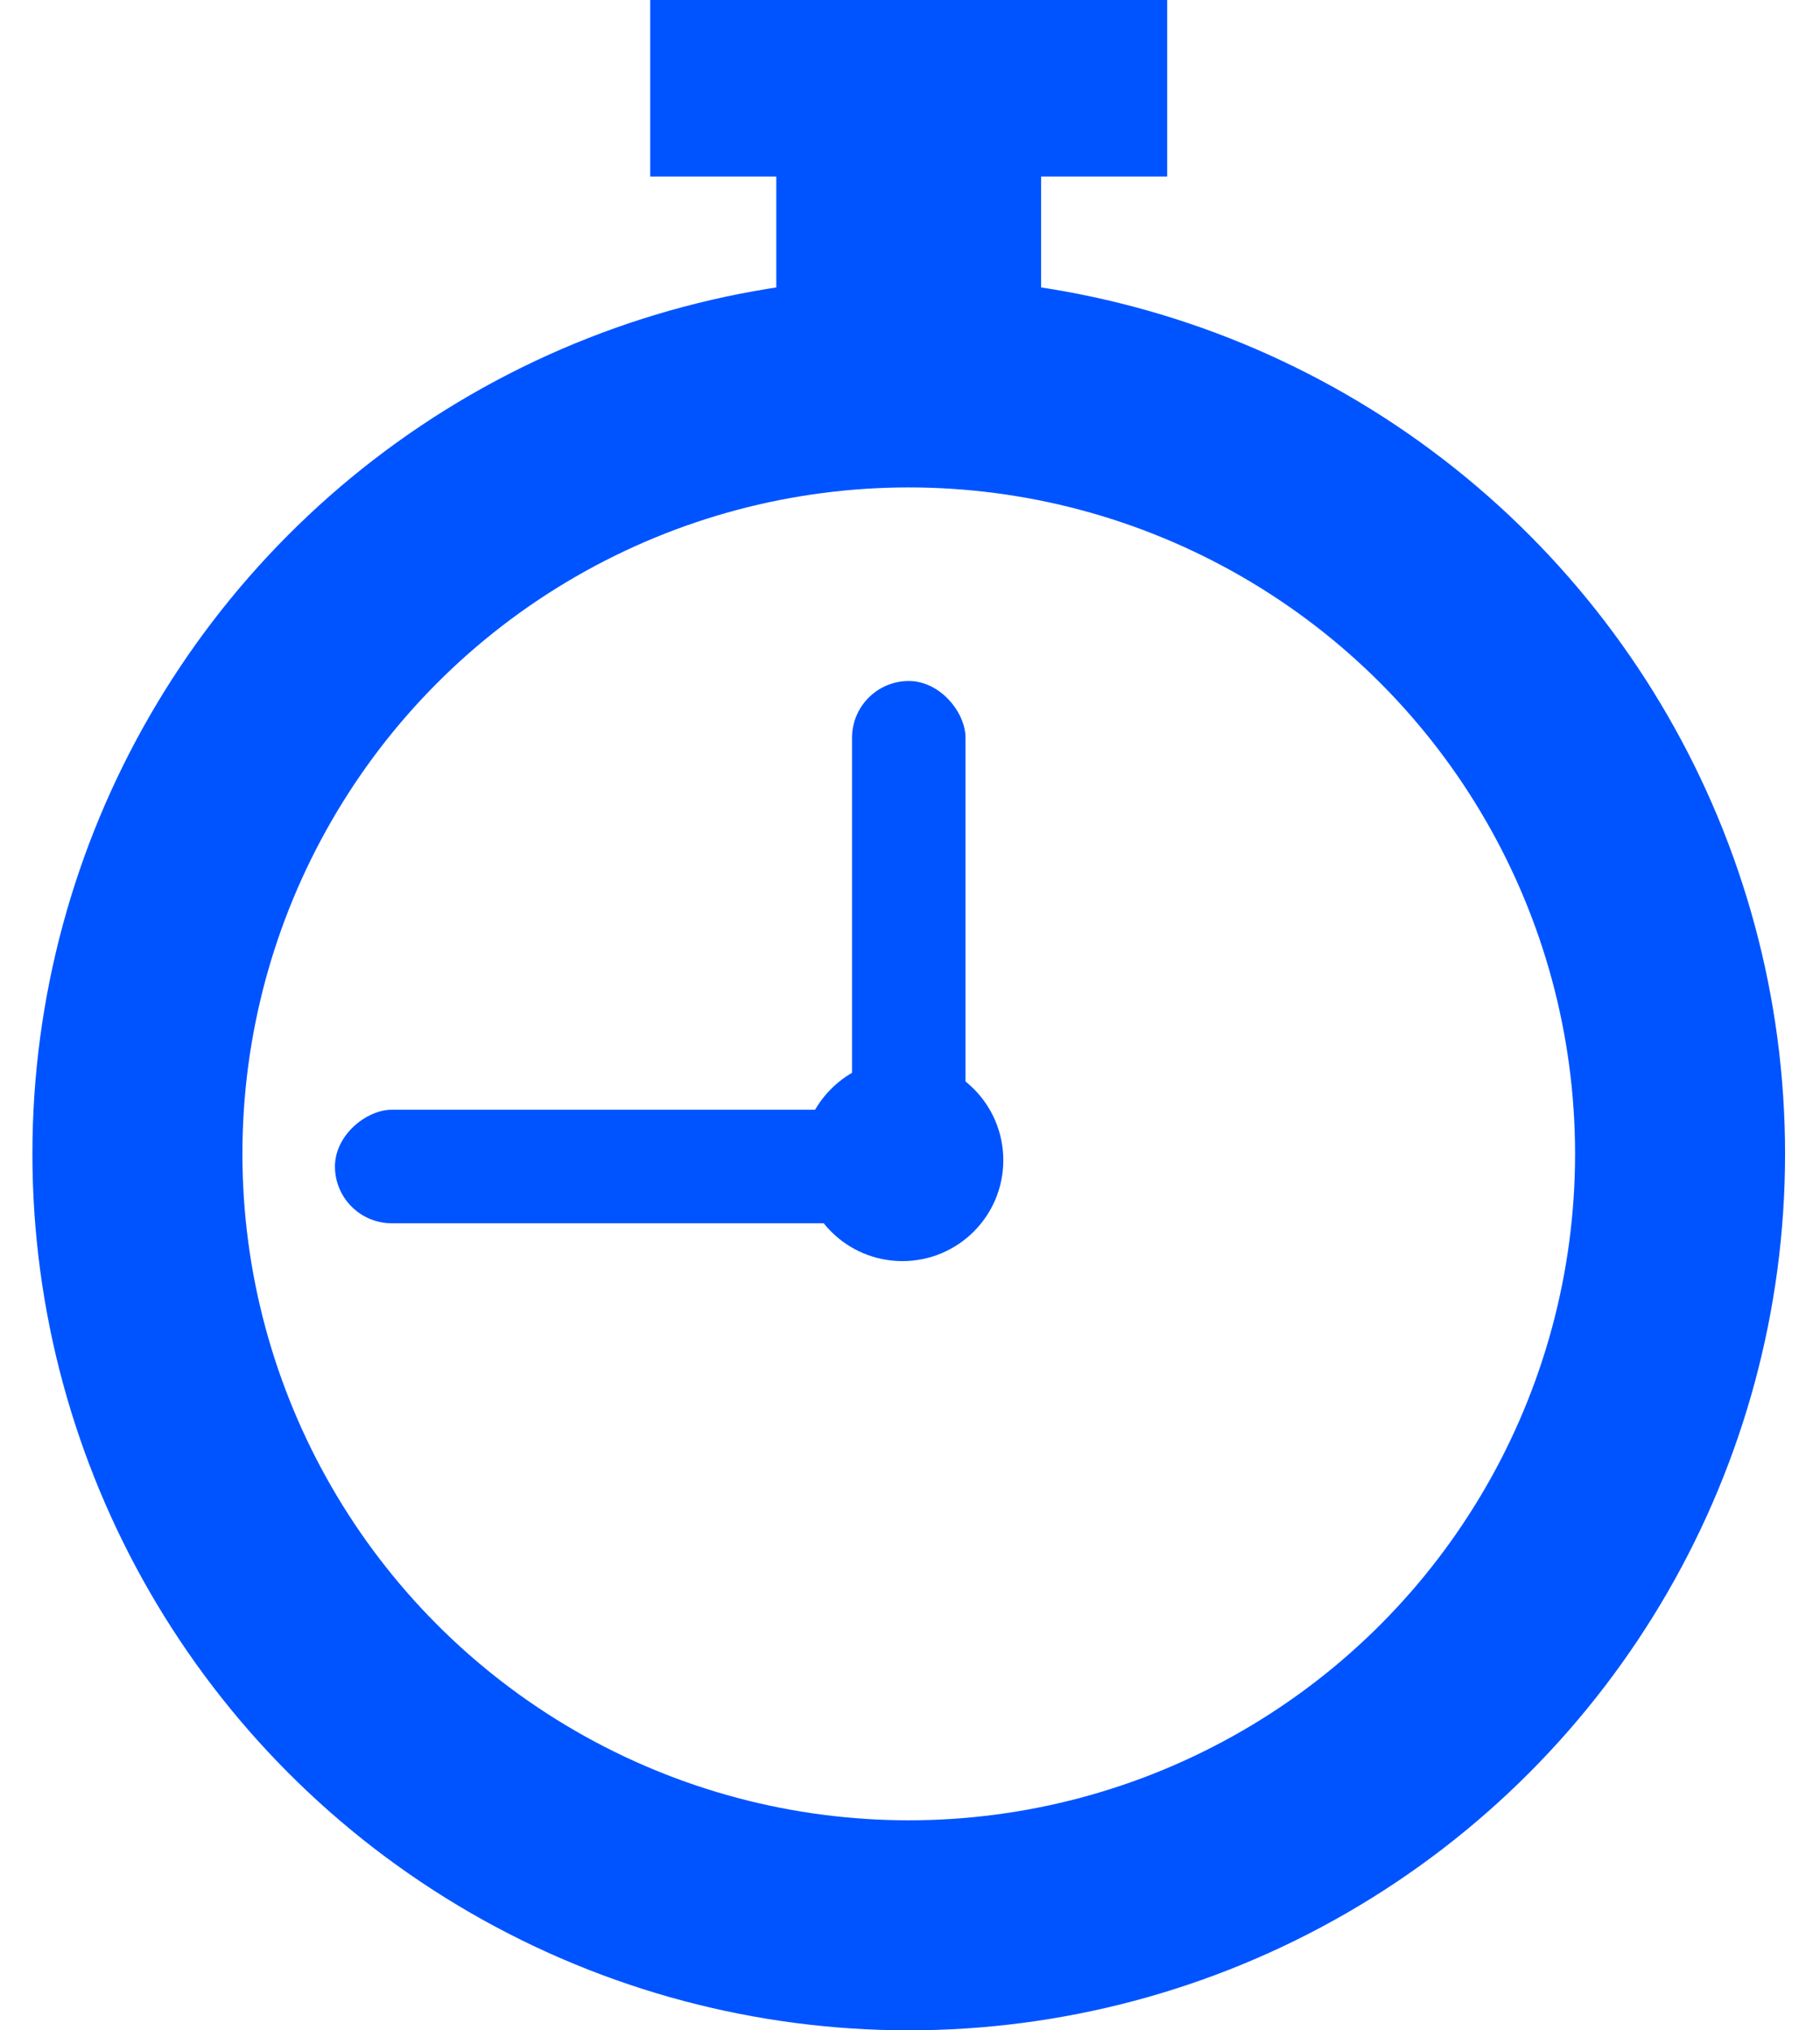 <svg width="26" height="29" viewBox="0 0 26 29" fill="none" xmlns="http://www.w3.org/2000/svg">
<circle cx="12.982" cy="16.481" r="11.019" stroke="#0054FF" stroke-width="3"/>
<path d="M11.09 0H14.873H16.674V2.522H14.873V4.323H11.09V2.522H9.289V0H11.09Z" fill="#0054FF"/>
<rect x="12.172" y="9.727" width="1.621" height="7.025" rx="0.811" fill="#0054FF"/>
<rect x="4.785" y="17.472" width="1.621" height="8.106" rx="0.811" transform="rotate(-90 4.785 17.472)" fill="#0054FF"/>
<circle cx="12.892" cy="16.572" r="1.441" fill="#0054FF"/>
</svg>
